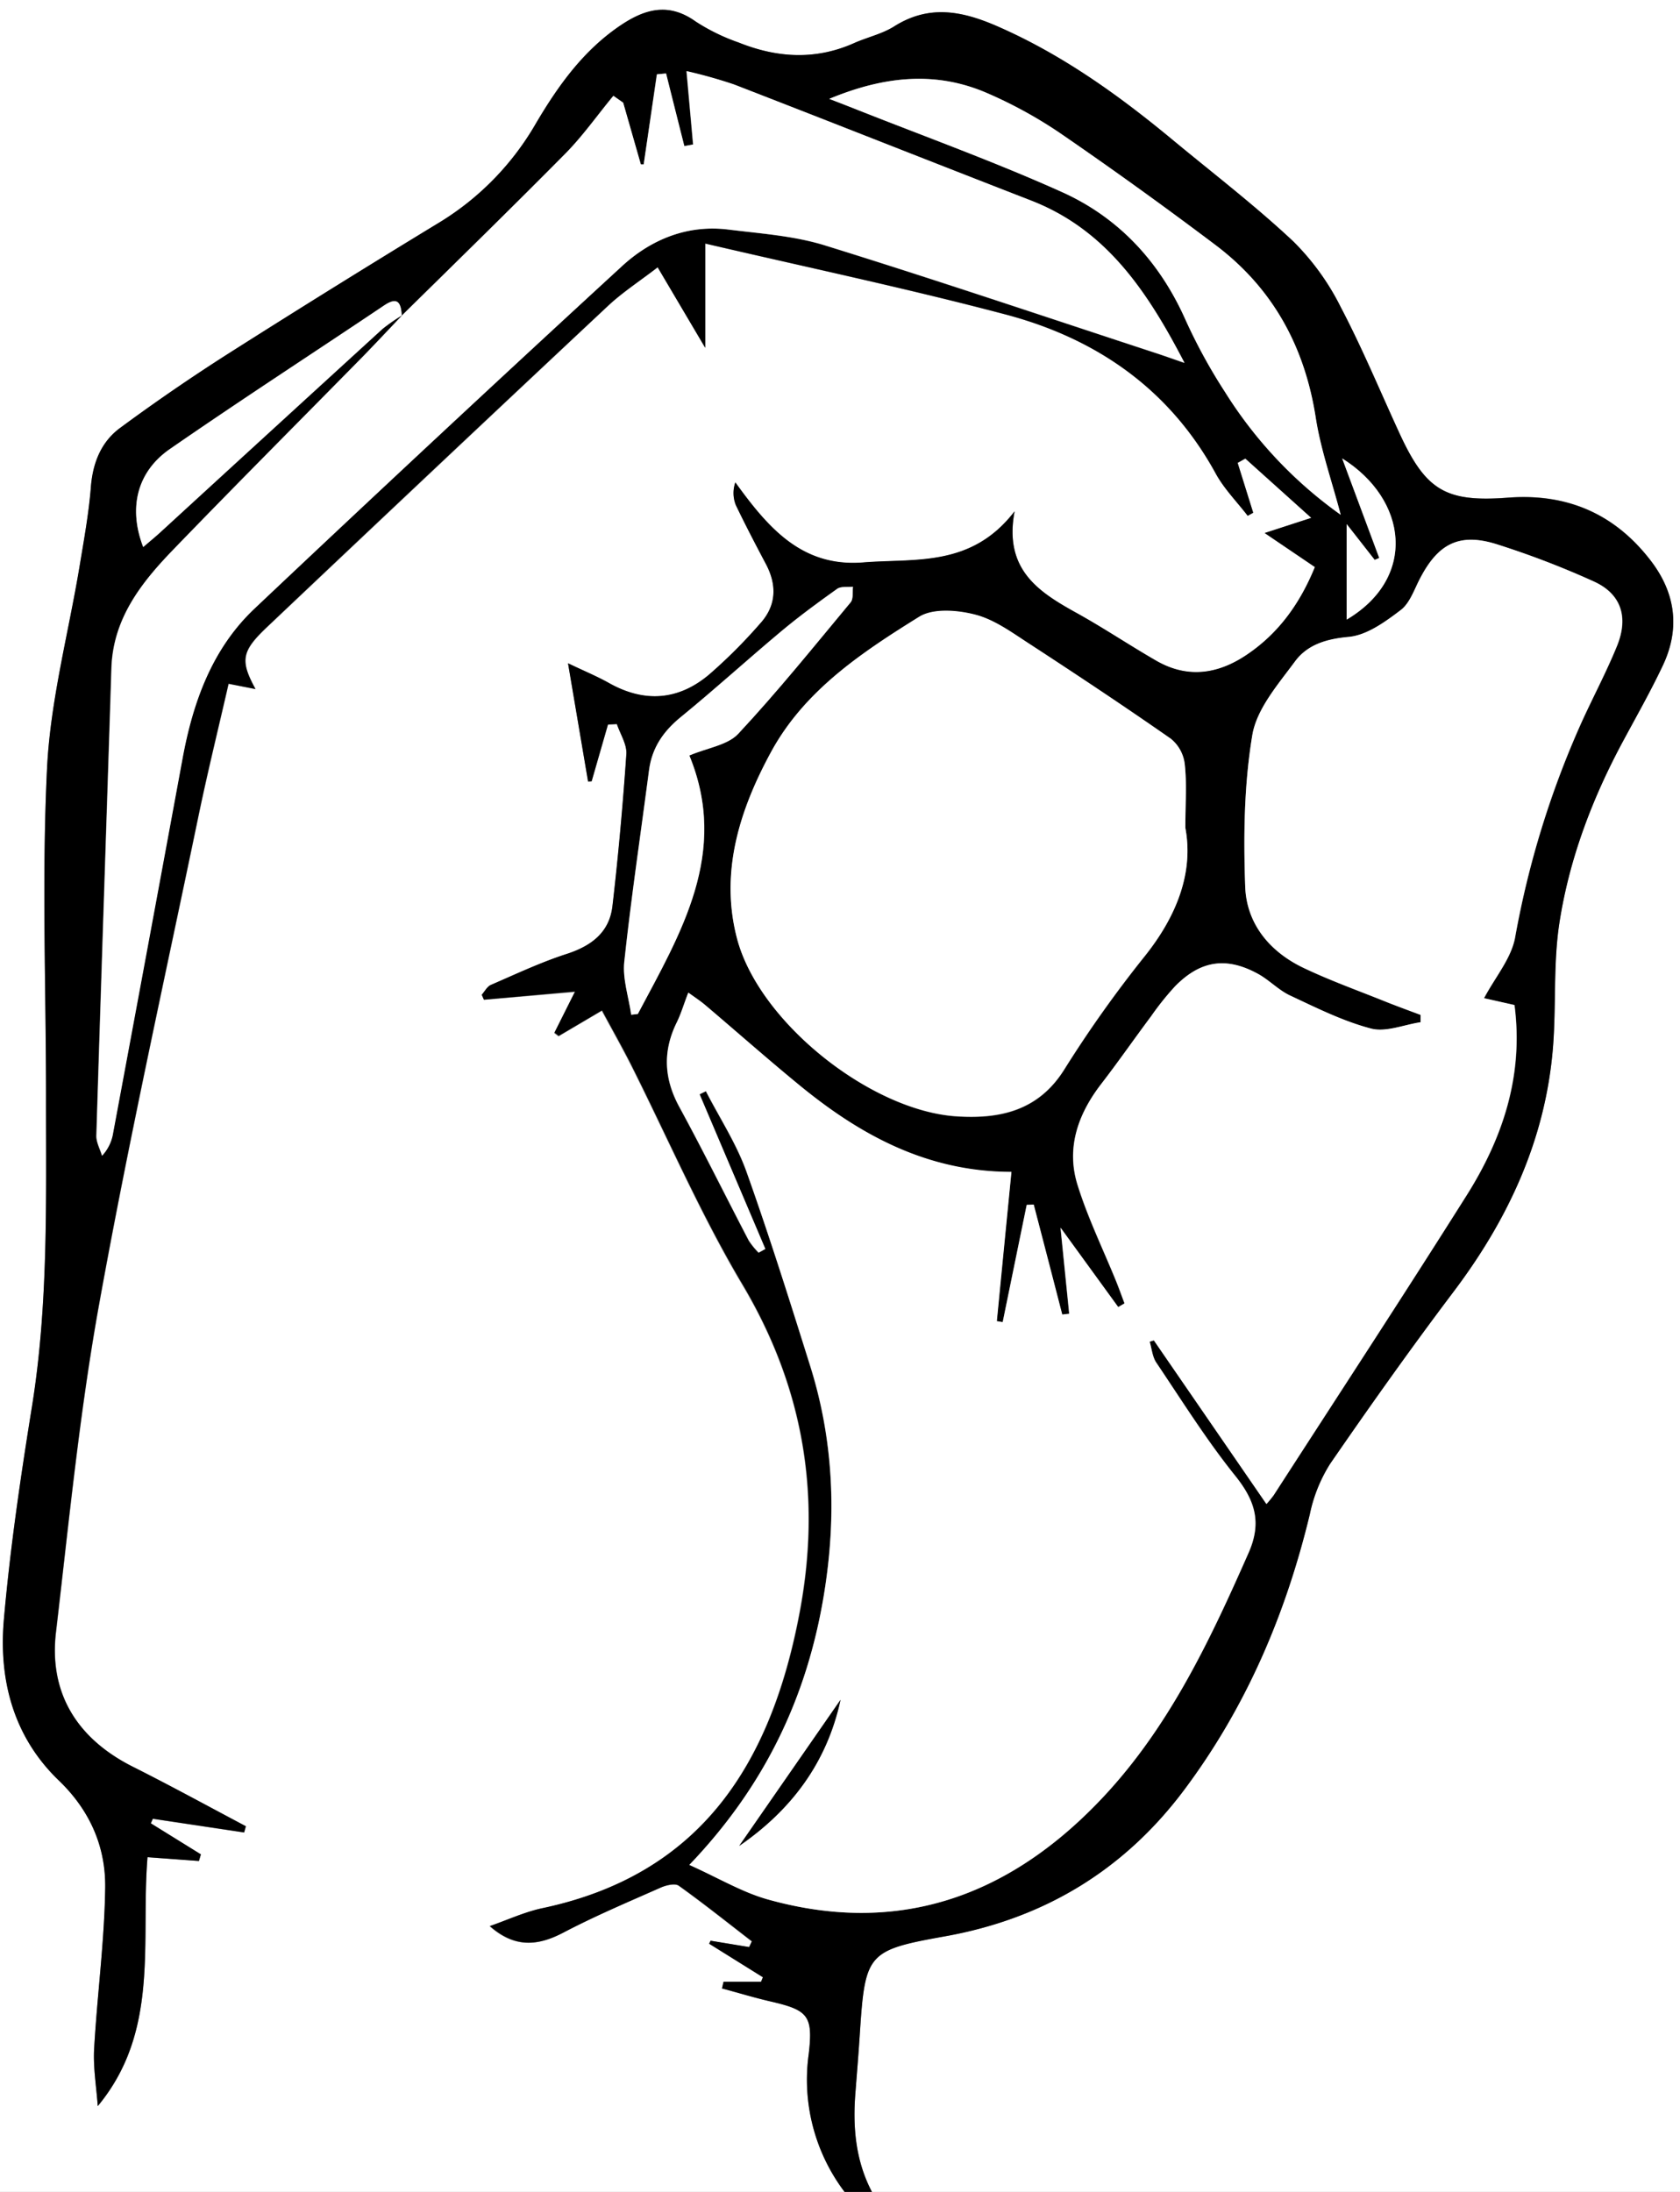 <svg viewBox="0 0 368 480" xmlns="http://www.w3.org/2000/svg"><rect x="0" y="0" width="368" height="480" fill="#808080" stroke="none"/><g transform="translate(-462 -268)"><path d="m647 748h-185v-480h368v480h-177c-3.59-6.9-4.25-14.28-3.62-21.87.37-4.49.74-9 1-13.46 1.12-17 1.82-17.69 18.53-20.65 21.61-3.84 39.18-14.37 52.41-32 13.62-18.14 22.29-38.51 27.59-60.47a33.3 33.3 0 0 1 4.43-11c8.78-12.75 17.75-25.39 27.08-37.74 12-15.92 20.1-33.34 21.74-53.37.74-9.11 0-18.4 1.42-27.39 2.16-14.06 7.21-27.32 14-39.88 2.92-5.42 6-10.8 8.6-16.35 3.87-8.11 2.89-15.9-2.55-23-7.91-10.35-18.4-14.88-31.42-13.85-13.59 1.06-17.92-1.6-23.67-14.08-4.25-9.23-8.14-18.64-12.86-27.61a54.48 54.48 0 0 0 -10.41-14.41c-8.36-7.87-17.52-14.87-26.37-22.2-11.84-9.81-24.22-18.7-38.44-24.91-7.75-3.38-15-4.8-22.66.07-2.62 1.66-5.86 2.34-8.74 3.63-8.46 3.76-16.89 3.22-25.26-.14a43.47 43.47 0 0 1 -9.39-4.58c-5.91-4.24-11.11-2.8-16.52.85-8.1 5.47-13.6 13.16-18.46 21.38a61.11 61.11 0 0 1 -21 21.64q-23.25 14.16-46.26 28.74-12.17 7.75-23.84 16.36c-4.17 3.08-6 7.67-6.42 13-.44 5.8-1.52 11.55-2.47 17.3-2.45 14.75-6.4 29.42-7.13 44.26-1.17 23.93-.19 48-.22 72 0 22.65.54 45.31-3.09 67.82-2.49 15.44-4.77 30.95-6.14 46.52-1.16 13.22 2.1 25.73 12 35.27 6.87 6.61 10.33 14.56 10.19 23.59-.17 11.78-1.77 23.54-2.43 35.32-.23 4.11.51 8.29.8 12.43 13.64-16.44 9.38-35.93 10.9-54.51l11.26.83.43-1.45-10.94-6.77.44-1 20 3 .38-1.36c-8.23-4.34-16.39-8.81-24.7-13-12.27-6.15-18.47-16.16-16.9-29.49 2.82-24 5.16-48.08 9.45-71.82 6.47-35.86 14.4-71.46 21.81-107.14 2-9.58 4.34-19.08 6.55-28.74l5.9 1.16c-3.43-6.3-3.07-8.3 2.62-13.67q37.21-35.2 74.58-70.26c3.23-3 7-5.47 10.87-8.44l10.42 17.63v-22.83c22.06 5.15 44 9.78 65.72 15.51 19.89 5.25 35.94 16.28 46.11 34.86 1.84 3.35 4.65 6.18 7 9.25l1.2-.67-3.41-10.92 1.69-.95 14.46 13-10.21 3.32 11 7.45c-3.29 8.08-8 14.57-15 19.26-6.33 4.23-13 5.17-19.77 1.25-5.91-3.4-11.59-7.21-17.56-10.52-8.27-4.59-15.86-9.48-13.46-22.2-9.46 12.32-21.73 10.28-33.17 11.2-13.51 1.08-20.89-7.67-28-17.53a7.08 7.08 0 0 0 .12 5c2.09 4.34 4.32 8.62 6.58 12.88 2.46 4.63 2.28 9.08-1.24 13a113.21 113.21 0 0 1 -11.28 11.27c-6.71 5.61-14.11 6.13-21.83 1.8-2.57-1.44-5.31-2.57-9-4.34l4.39 25.89.78-.05 3.58-12.43 1.95-.1c.74 2.2 2.22 4.45 2.08 6.58-.77 11.12-1.76 22.23-3.05 33.3-.67 5.76-4.62 8.72-10.06 10.48-5.66 1.83-11.09 4.4-16.57 6.77-.82.36-1.34 1.41-2 2.15l.48 1.09 19.88-1.71-4.51 9 .94.72 9.48-5.59c2.27 4.22 4.4 8 6.34 11.81 8.08 16.06 15.22 32.68 24.38 48.09 13.58 22.72 17.47 46.6 12.47 72.42-6.23 32.5-21.43 56.83-56.27 64.2-3.88.82-7.57 2.55-11.51 3.92 5.47 4.83 10.51 4.36 16.1 1.43 6.92-3.63 14.14-6.68 21.3-9.85 1.21-.53 3.19-1 4-.43 5.46 3.89 10.71 8.09 16 12.18l-.59 1.27-8.38-1.42-.31.66 11.77 7.34-.41 1h-8.21l-.34 1.45c3.52.95 7 2 10.55 2.83 8.3 1.91 9.47 3.08 8.44 11.59a40.75 40.75 0 0 0 7.86 30.13z" fill="#fff"/><path d="m647 748a40.75 40.75 0 0 1 -7.86-30.14c1-8.51-.14-9.68-8.44-11.59-3.54-.82-7-1.88-10.55-2.83l.34-1.45h8.21l.41-1-11.77-7.34.31-.66 8.48 1.39.59-1.27c-5.32-4.09-10.57-8.29-16-12.18-.84-.59-2.82-.1-4 .43-7.16 3.17-14.38 6.22-21.3 9.85-5.59 2.93-10.63 3.4-16.1-1.43 3.94-1.37 7.63-3.1 11.51-3.92 34.84-7.37 50-31.7 56.27-64.2 5-25.82 1.07-49.68-12.5-72.51-9.16-15.41-16.3-32-24.38-48.09-1.94-3.84-4.07-7.59-6.34-11.81l-9.48 5.59-.94-.72 4.51-9-19.97 1.8-.48-1.09c.66-.74 1.18-1.79 2-2.15 5.48-2.37 10.91-4.94 16.57-6.77 5.44-1.76 9.39-4.72 10.06-10.48 1.29-11.07 2.28-22.18 3.05-33.3.14-2.13-1.34-4.38-2.08-6.58l-1.95.1-3.58 12.43-.78.05-4.39-25.89c3.71 1.77 6.45 2.9 9 4.34 7.72 4.33 15.12 3.81 21.83-1.8a113.21 113.21 0 0 0 11.28-11.27c3.52-3.89 3.7-8.34 1.24-13-2.26-4.26-4.49-8.54-6.58-12.88a7.08 7.08 0 0 1 -.12-5c7.15 9.86 14.53 18.61 28 17.53 11.44-.92 23.71 1.12 33.17-11.2-2.4 12.72 5.19 17.61 13.46 22.2 6 3.31 11.65 7.12 17.56 10.52 6.8 3.92 13.44 3 19.77-1.25 7-4.69 11.69-11.18 15-19.26l-11-7.45 10.21-3.32-14.46-13-1.69.95 3.41 10.92-1.2.67c-2.36-3.07-5.17-5.9-7-9.25-10.17-18.58-26.22-29.61-46.11-34.86-21.69-5.73-43.66-10.36-65.72-15.51v22.83l-10.42-17.63c-3.86 3-7.64 5.41-10.87 8.44q-37.41 35-74.61 70.25c-5.69 5.37-6.05 7.37-2.62 13.67l-5.9-1.16c-2.21 9.66-4.56 19.16-6.55 28.74-7.41 35.68-15.34 71.28-21.81 107.14-4.29 23.74-6.63 47.84-9.45 71.82-1.57 13.33 4.63 23.34 16.9 29.49 8.31 4.17 16.47 8.64 24.7 13l-.38 1.36-20-3-.44 1 10.98 6.81-.43 1.45-11.26-.83c-1.52 18.58 2.74 38.07-10.9 54.51-.29-4.14-1-8.32-.8-12.43.66-11.78 2.26-23.54 2.43-35.32.14-9-3.32-17-10.19-23.59-9.92-9.54-13.18-22-12-35.27 1.37-15.57 3.65-31.08 6.14-46.52 3.63-22.51 3.07-45.17 3.09-67.82 0-24-.95-48 .22-72 .73-14.84 4.68-29.51 7.13-44.26.95-5.75 2-11.5 2.47-17.3.41-5.35 2.25-9.94 6.42-13q11.63-8.58 23.85-16.36 23-14.61 46.26-28.74a61.11 61.11 0 0 0 21-21.64c4.86-8.22 10.36-15.91 18.46-21.38 5.41-3.65 10.61-5.09 16.52-.85a43.47 43.47 0 0 0 9.39 4.58c8.37 3.36 16.8 3.9 25.26.14 2.88-1.29 6.12-2 8.74-3.63 7.65-4.87 14.91-3.45 22.66-.07 14.22 6.21 26.6 15.1 38.44 24.91 8.85 7.33 18 14.34 26.38 22.19a54.48 54.48 0 0 1 10.41 14.41c4.72 9 8.61 18.38 12.86 27.61 5.75 12.49 10.08 15.13 23.67 14.13 13-1 23.51 3.5 31.42 13.85 5.44 7.12 6.42 14.91 2.55 23-2.64 5.55-5.68 10.93-8.6 16.35-6.77 12.56-11.82 25.82-14 39.88-1.38 9-.68 18.28-1.42 27.39-1.64 20-9.73 37.45-21.74 53.37-9.33 12.35-18.3 25-27.08 37.74a33.3 33.3 0 0 0 -4.43 11c-5.3 22-14 42.33-27.59 60.47-13.23 17.62-30.8 28.15-52.41 32-16.71 3-17.41 3.69-18.53 20.65-.29 4.49-.66 9-1 13.46-.63 7.59 0 15 3.62 21.87zm-97-410.88c-.15-2.7-.78-4.32-3.86-2.25-15.63 10.49-31.42 20.72-46.89 31.42-7.3 5-9.15 13-5.88 21.48 1.31-1.13 2.58-2.16 3.79-3.27q24.33-22.26 48.66-44.53a40.32 40.32 0 0 1 4.34-3c-2.86 3-5.68 6.05-8.58 9-13.9 14.14-27.91 28.17-41.68 42.43-7 7.25-13.18 15.09-13.53 25.94-1.09 34.14-2.25 68.27-3.3 102.4 0 1.44.81 2.91 1.24 4.37a9.44 9.44 0 0 0 2.42-5q7.63-41 15.21-82c2.28-12.37 6.47-24 15.74-32.79q39.93-37.79 80.45-74.95c6.42-5.9 14.35-9.2 23.38-8.08 7.1.88 14.4 1.37 21.16 3.47 24.29 7.53 48.39 15.68 72.55 23.6 1.77.58 3.52 1.21 6.19 2.13-8.22-15.84-17.23-29.19-33.64-35.56-21.71-8.43-43.37-17-65.1-25.43a106.9 106.9 0 0 0 -10.33-2.9c.53 6 1 11 1.44 16.07l-1.93.34q-2-8-4-15.9l-2 .19-2.85 19.7h-.65l-3.87-13.53-2.14-1.5c-3.49 4.24-6.68 8.77-10.52 12.66-11.82 11.98-23.82 23.69-35.82 35.49zm63 339.27c6.34 2.84 11.56 6 17.21 7.56 28.09 7.85 51.84-.28 71.83-20.71 15.44-15.78 24.72-35.32 33.49-55.21 2.91-6.6 1.44-11.39-2.9-16.81-6.29-7.86-11.68-16.45-17.32-24.82-.86-1.28-1-3-1.45-4.59l.92-.29 24.66 35.84a24.29 24.29 0 0 0 1.59-1.94c14.09-21.82 28.31-43.56 42.18-65.53 8-12.64 12.6-26.35 10.56-41.8l-6.67-1.5c2.44-4.6 5.95-8.69 6.8-13.27a202 202 0 0 1 14.54-47.1c2.55-5.61 5.46-11.06 7.78-16.75 2.62-6.44.86-11.51-5.18-14.18a190.73 190.73 0 0 0 -21.43-8.16c-8-2.42-12.54 0-16.41 7.3-1.32 2.49-2.29 5.59-4.36 7.18-3.4 2.61-7.45 5.53-11.44 5.89-4.93.45-9 1.72-11.74 5.38-3.69 5-8.36 10.32-9.33 16.05-1.82 10.87-2 22.15-1.57 33.22.28 8.16 5.36 14.29 12.79 17.83 5.69 2.71 11.66 4.86 17.52 7.21 2.68 1.08 5.4 2.05 8.1 3.08v1.61c-3.64.54-7.59 2.24-10.86 1.38-6.14-1.61-12-4.54-17.76-7.25-2.52-1.18-4.55-3.38-7-4.73-6.95-3.78-12.55-2.94-18.15 2.72a61.71 61.71 0 0 0 -5.3 6.62c-3.68 4.92-7.19 10-10.94 14.84-5.08 6.58-7.65 13.93-5.17 22 2.25 7.26 5.64 14.18 8.51 21.25.63 1.57 1.2 3.17 1.8 4.76l-1.39.81-12.63-17.38c.72 7.16 1.31 13 1.9 18.84l-1.53.18q-3.12-12-6.25-24.08l-1.53.06q-2.64 12.84-5.26 25.68l-1.29-.21c1-10.75 2.1-21.5 3.2-32.69-18.28 0-32.88-7.91-46.18-18.77-7.09-5.79-14-11.87-20.94-17.8-1.08-.91-2.28-1.68-3.66-2.69-1 2.48-1.56 4.55-2.5 6.47-3.12 6.31-2.85 12.33.55 18.57 5.26 9.64 10.11 19.5 15.2 29.24a16.89 16.89 0 0 0 2.16 2.66l1.46-.81-14.4-33.87 1.39-.68c3 5.84 6.67 11.44 8.87 17.57 5.07 14.09 9.54 28.39 14 42.67 5.14 16.36 5.78 33 3 49.91-3.62 22.24-12.8 41.85-29.47 59.24zm108.65-227.08c0-5.74.32-9.93-.14-14.05a8.39 8.39 0 0 0 -3-5.41c-10.22-7.13-20.61-14-31.05-20.83-3.75-2.44-7.58-5.26-11.77-6.35-3.89-1-9.25-1.46-12.34.46-12.55 7.81-25.08 16.09-32.44 29.61-6.91 12.7-11.23 26.35-7.47 40.76 4.77 18.27 29.21 37.71 48 39 9.45.63 18-1.12 23.73-10.3a262.94 262.94 0 0 1 17.64-24.82c7-8.84 10.66-18.38 8.84-28.07zm34-68.57c-2-7.5-4.38-14.27-5.46-21.25-2.41-15.61-9.4-28.39-22-37.86q-16.71-12.63-34.01-24.51a97.59 97.59 0 0 0 -15.72-8.64c-11.38-5-22.73-3.85-34.79 1.17 2.68 1 4.52 1.75 6.36 2.48 14.84 5.9 29.89 11.32 44.45 17.84 12.56 5.62 21.55 15.31 27.21 28.08a119.75 119.75 0 0 0 8.62 15.75 94.27 94.27 0 0 0 25.38 26.94zm-142.65 52.7c4-1.69 8.35-2.26 10.68-4.76 8.6-9.24 16.55-19.09 24.63-28.8.63-.76.36-2.26.51-3.41-1.18.13-2.63-.13-3.47.47-4.18 3-8.32 6-12.25 9.3-7.38 6.17-14.49 12.65-21.94 18.73-3.82 3.12-6.32 6.71-7 11.62-1.83 14-3.93 28-5.43 42-.41 3.77 1 7.73 1.51 11.61l1.45-.17c9.48-17.74 20.11-35.25 11.31-56.59zm143-65.05 8.09 21.8-1 .42c-1.95-2.48-3.89-5-6.13-7.83v20.9c15.49-9.14 13.45-26.25-.96-35.29z"/><g fill="#fff"><path d="m613 676.39c16.67-17.41 25.85-37 29.51-59.3 2.77-16.88 2.13-33.55-3-49.91-4.49-14.28-9-28.58-14-42.67-2.2-6.13-5.87-11.73-8.87-17.57l-1.39.68 14.4 33.87-1.46.81a16.89 16.89 0 0 1 -2.16-2.66c-5.09-9.74-9.94-19.6-15.2-29.24-3.4-6.24-3.67-12.26-.55-18.57.94-1.92 1.55-4 2.5-6.47 1.38 1 2.58 1.78 3.66 2.69 7 5.93 13.85 12 20.94 17.8 13.3 10.86 27.9 18.75 46.18 18.77-1.1 11.19-2.15 21.94-3.2 32.69l1.29.21q2.63-12.84 5.26-25.68l1.53-.06q3.14 12 6.25 24.08l1.53-.18c-.59-5.84-1.18-11.68-1.9-18.84l12.63 17.38 1.39-.81c-.6-1.59-1.17-3.19-1.8-4.76-2.87-7.07-6.26-14-8.51-21.25-2.48-8 .09-15.39 5.17-22 3.75-4.86 7.26-9.92 10.94-14.84a61.71 61.71 0 0 1 5.3-6.62c5.55-5.63 11.2-6.47 18.11-2.69 2.47 1.35 4.5 3.55 7 4.73 5.8 2.71 11.62 5.64 17.76 7.25 3.27.86 7.22-.84 10.86-1.38v-1.61c-2.7-1-5.42-2-8.1-3.08-5.86-2.35-11.83-4.5-17.52-7.21-7.43-3.54-12.51-9.67-12.79-17.83-.38-11.07-.25-22.35 1.57-33.22 1-5.73 5.64-11.05 9.33-16.05 2.7-3.66 6.81-4.93 11.74-5.38 4-.36 8-3.28 11.44-5.89 2.07-1.59 3-4.69 4.36-7.18 3.87-7.31 8.46-9.72 16.41-7.3a190.73 190.73 0 0 1 21.39 8.19c6 2.67 7.8 7.74 5.18 14.18-2.32 5.69-5.23 11.14-7.78 16.75a202 202 0 0 0 -14.54 47.1c-.85 4.58-4.36 8.67-6.8 13.27l6.67 1.5c2 15.45-2.57 29.16-10.56 41.8-13.87 22-28.09 43.71-42.18 65.53a24.29 24.29 0 0 1 -1.59 1.94l-24.66-35.84-.92.29c.47 1.54.59 3.31 1.45 4.59 5.64 8.37 11 17 17.32 24.82 4.34 5.42 5.81 10.21 2.9 16.81-8.77 19.89-18 39.43-33.49 55.21-20 20.43-43.74 28.56-71.83 20.71-5.61-1.58-10.83-4.72-17.17-7.56zm10.92-4.16c11.43-7.87 19.22-18.24 22.2-32z"/><path d="m721.65 449.31c1.82 9.72-1.84 19.23-8.86 28a262.94 262.94 0 0 0 -17.64 24.82c-5.72 9.18-14.28 10.93-23.73 10.3-18.82-1.26-43.26-20.7-48-39-3.76-14.41.56-28.06 7.47-40.76 7.36-13.52 19.89-21.8 32.44-29.61 3.09-1.92 8.45-1.48 12.34-.46 4.19 1.09 8 3.91 11.77 6.35 10.44 6.8 20.83 13.7 31.05 20.83a8.39 8.39 0 0 1 3 5.41c.51 4.19.16 8.38.16 14.12z"/><path d="m550 337.13c12-11.81 24-23.52 35.85-35.48 3.84-3.89 7-8.42 10.52-12.66l2.14 1.5 3.87 13.51h.62l2.91-19.73 2-.19q2 8 4 15.9l1.93-.34c-.45-5.05-.91-10.11-1.44-16.07a106.9 106.9 0 0 1 10.33 2.9c21.73 8.41 43.39 17 65.1 25.43 16.41 6.37 25.42 19.72 33.64 35.56-2.67-.92-4.42-1.55-6.19-2.13-24.16-7.92-48.26-16.07-72.55-23.6-6.76-2.1-14.06-2.59-21.16-3.47-9-1.12-17 2.18-23.38 8.08q-40.47 37.2-80.45 74.95c-9.27 8.77-13.46 20.42-15.74 32.79q-7.56 41-15.21 82a9.44 9.44 0 0 1 -2.42 5c-.43-1.46-1.28-2.93-1.24-4.37 1.05-34.13 2.21-68.26 3.3-102.4.35-10.85 6.52-18.69 13.53-25.94 13.77-14.26 27.78-28.29 41.68-42.43 2.9-3 5.72-6 8.58-9z"/><path d="m755.69 380.74a94.27 94.27 0 0 1 -25.38-26.94 119.75 119.75 0 0 1 -8.62-15.75c-5.69-12.77-14.69-22.46-27.21-28.05-14.56-6.55-29.61-12-44.48-17.87-1.84-.73-3.68-1.44-6.36-2.48 12.06-5 23.41-6.18 34.79-1.17a97.59 97.59 0 0 1 15.72 8.64q17.3 11.88 34.07 24.51c12.58 9.47 19.57 22.25 22 37.86 1.09 6.98 3.5 13.75 5.47 21.25z"/><path d="m613 433.44c8.77 21.34-1.86 38.85-11.28 56.61l-1.45.17c-.55-3.88-1.92-7.84-1.51-11.61 1.5-14 3.6-28 5.43-42 .65-4.91 3.15-8.5 7-11.62 7.45-6.08 14.56-12.56 21.94-18.73 3.93-3.28 8.07-6.33 12.25-9.3.84-.6 2.29-.34 3.47-.47-.15 1.15.12 2.65-.51 3.41-8.08 9.71-16 19.56-24.63 28.8-2.33 2.48-6.71 3.05-10.71 4.74z"/><path d="m550.16 337a40.32 40.32 0 0 0 -4.34 3q-24.36 22.23-48.66 44.53c-1.21 1.11-2.48 2.14-3.79 3.27-3.27-8.48-1.42-16.43 5.88-21.48 15.47-10.7 31.26-20.93 46.89-31.42 3.08-2.07 3.71-.45 3.86 2.26z"/><path d="m756 368.39c14.38 9 16.42 26.15 1 35.29v-20.9c2.24 2.86 4.18 5.35 6.13 7.83l1-.42z"/></g><path d="m623.92 672.23 22.2-32c-2.98 13.77-10.77 24.13-22.2 32z"/></g></svg>